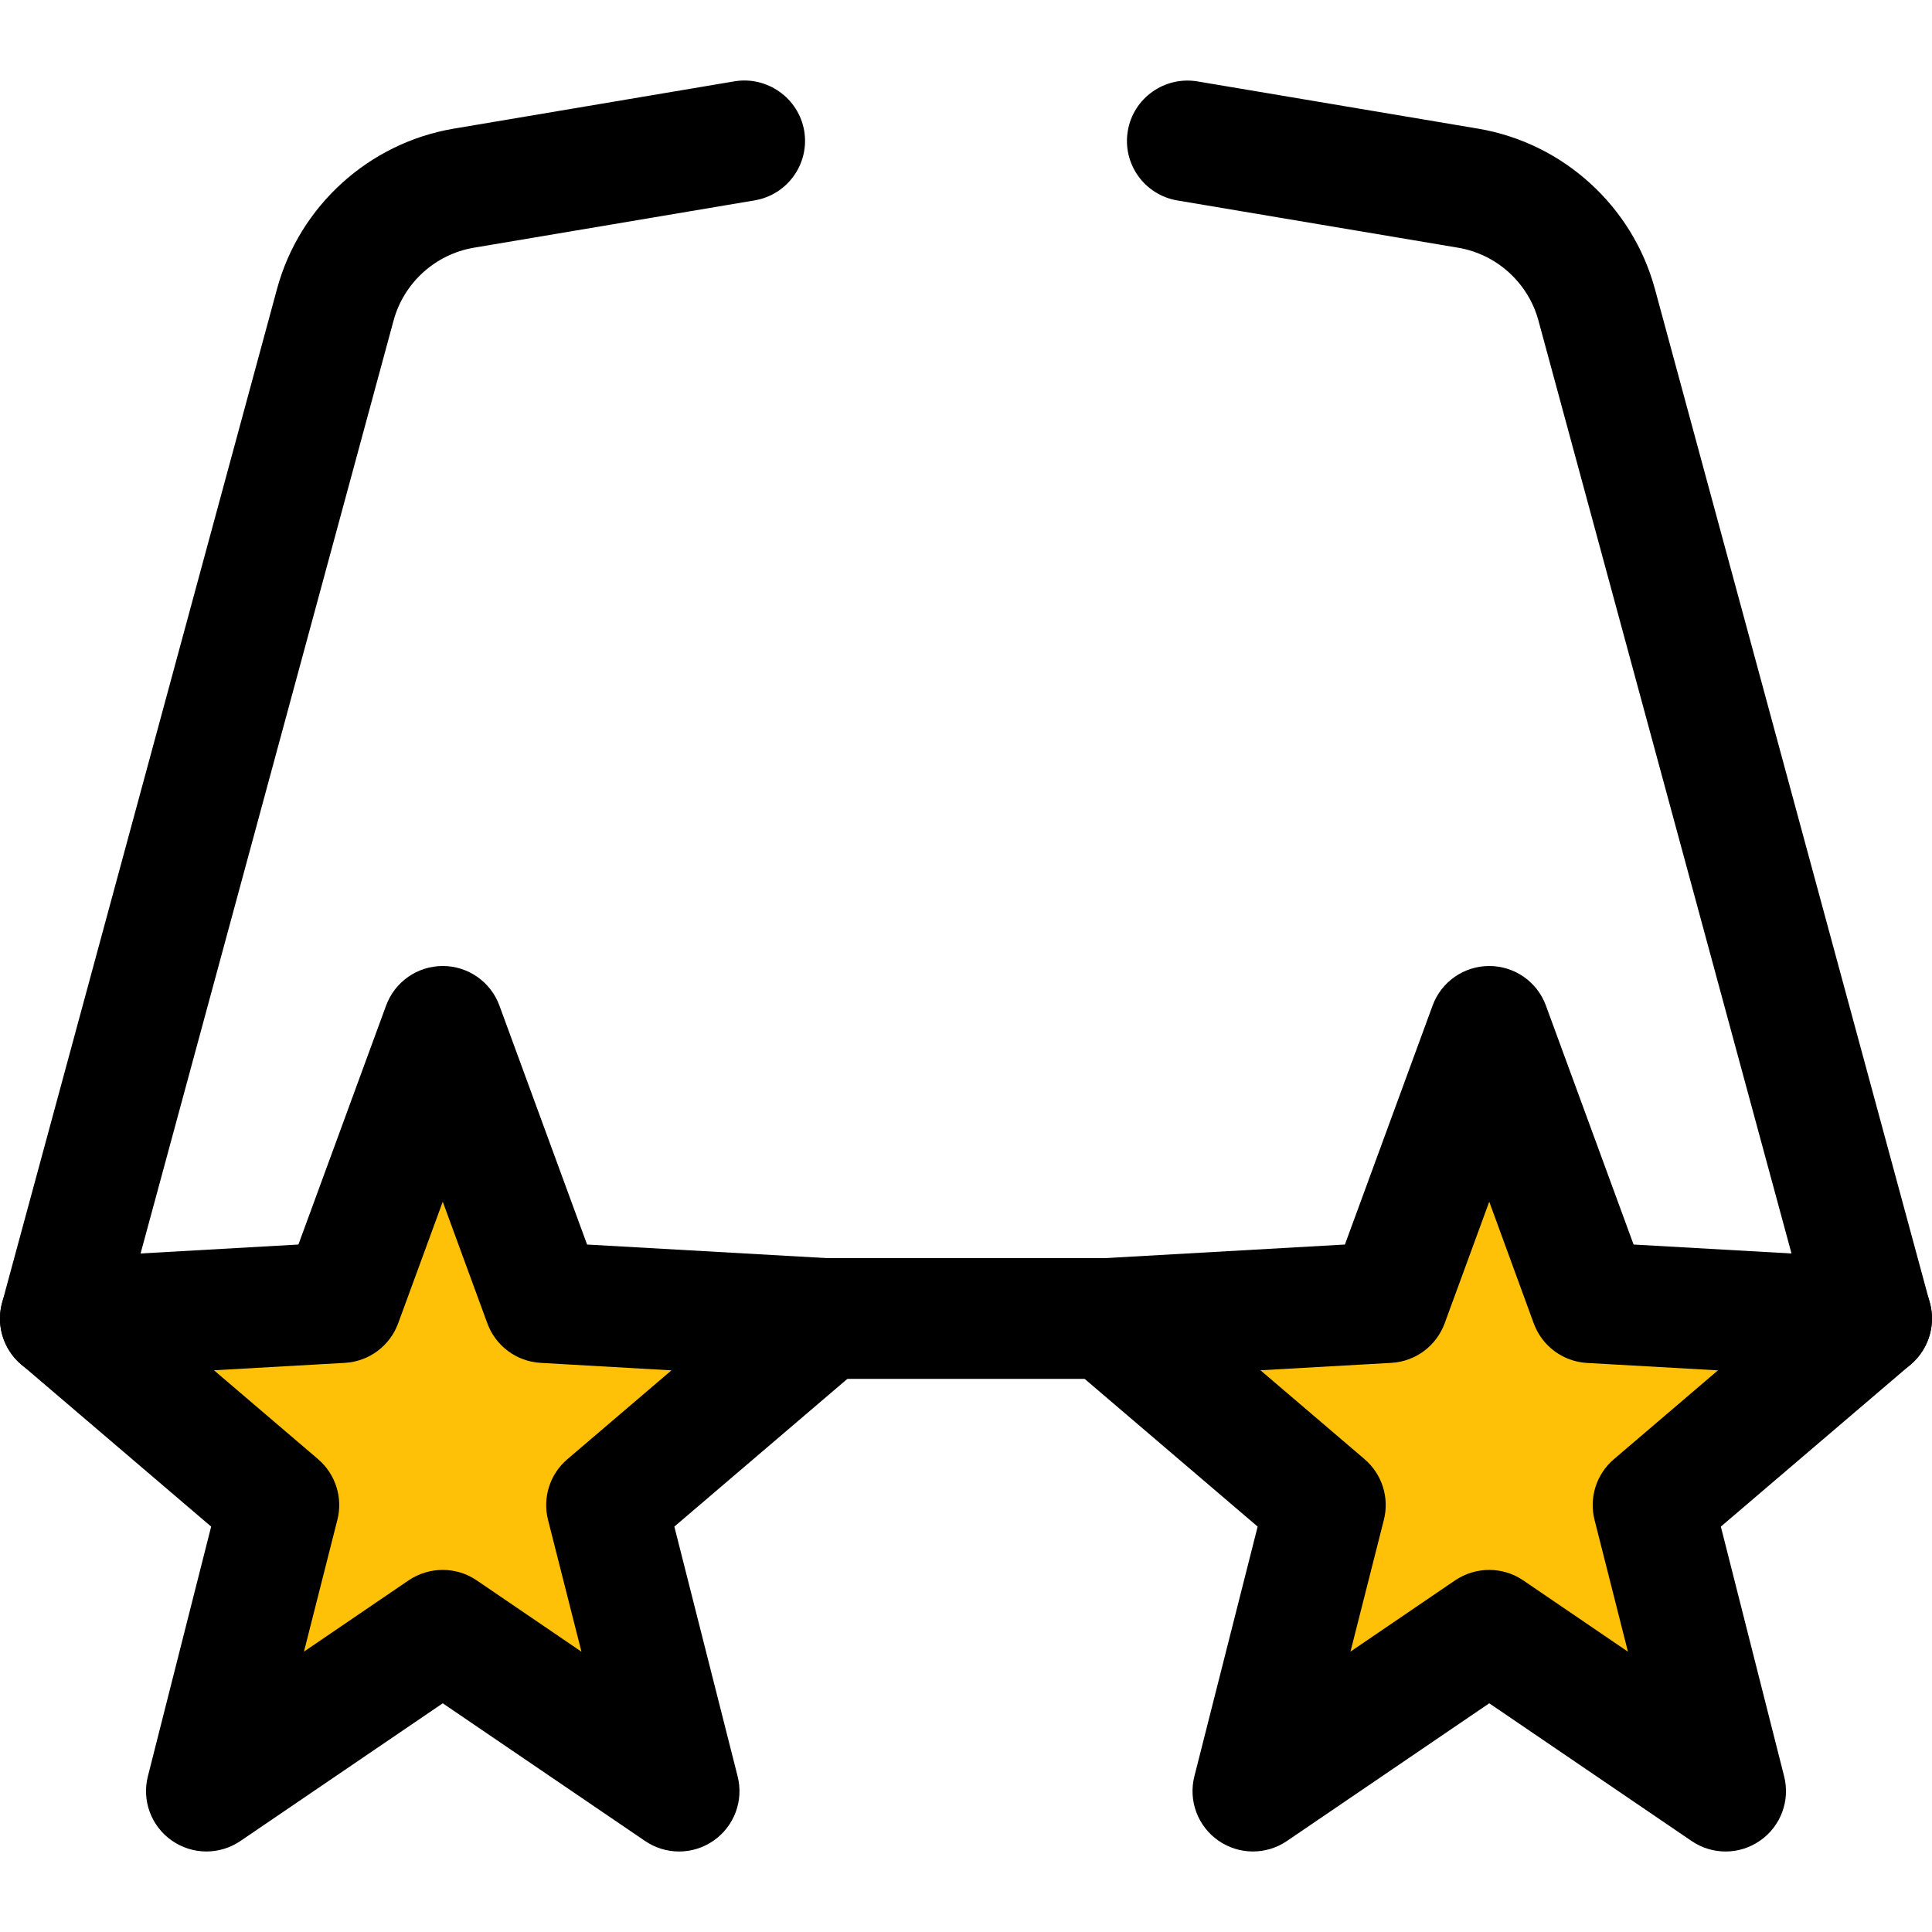 <svg id="_x31__x2C_5" height="512" viewBox="0 0 24 24" width="512" xmlns="http://www.w3.org/2000/svg"><path d="m10.25 16.38-3.49-.2-1.26-3.43-1.26 3.43-3.49.2 2.71 2.32-.9 3.55 2.94-2 2.94 2-.9-3.55z" fill="#ffc107"/><path d="m23.25 16.38-3.49-.2-1.26-3.43-1.26 3.43-3.49.2 2.71 2.32-.9 3.55 2.94-2 2.94 2-.9-3.55z" fill="#ffc107"/><path d="m8.436 23c-.147 0-.294-.043-.422-.13l-2.514-1.711-2.514 1.711c-.258.175-.596.173-.852-.006-.255-.178-.374-.496-.297-.798l.786-3.102-2.36-2.015c-.233-.199-.322-.52-.224-.81s.363-.492.668-.509l3-.17 1.089-2.968c.108-.296.39-.492.704-.492s.596.196.704.492l1.089 2.968 3 .17c.306.018.57.219.668.509.098.291.009.611-.224.81l-2.36 2.015.786 3.102c.077.302-.042.62-.297.798-.13.091-.28.136-.43.136zm-2.936-3.498c.147 0 .295.043.422.13l1.301.886-.415-1.637c-.07-.277.023-.569.24-.754l1.293-1.104-1.625-.093c-.299-.017-.559-.21-.662-.491l-.554-1.511-.554 1.511c-.103.281-.363.474-.662.491l-1.626.092 1.293 1.104c.217.186.31.478.24.754l-.415 1.637 1.301-.886c.128-.086.276-.129.423-.129z"/><path d="m21.436 23c-.147 0-.294-.043-.422-.13l-2.514-1.711-2.514 1.711c-.257.175-.596.173-.852-.006-.255-.178-.374-.496-.297-.798l.786-3.102-2.36-2.015c-.233-.199-.322-.52-.224-.81s.363-.492.668-.509l3-.17 1.089-2.968c.108-.296.39-.492.704-.492s.596.196.704.492l1.089 2.968 3 .17c.306.018.57.219.668.509.098.291.009.611-.224.81l-2.36 2.015.786 3.102c.077.302-.042.62-.297.798-.13.091-.28.136-.43.136zm-2.936-3.498c.147 0 .295.043.422.13l1.301.886-.415-1.637c-.07-.277.023-.569.24-.754l1.293-1.104-1.626-.092c-.299-.017-.559-.21-.662-.491l-.553-1.512-.554 1.511c-.103.281-.363.474-.662.491l-1.626.092 1.293 1.104c.217.186.31.478.24.754l-.415 1.637 1.301-.886c.128-.086.276-.129.423-.129z"/><path d="m13.75 17.129h-3.5c-.414 0-.75-.336-.75-.75s.336-.75.75-.75h3.5c.414 0 .75.336.75.75s-.336.75-.75.75z"/><path d="m.75 17.129c-.065 0-.131-.008-.197-.026-.4-.108-.636-.52-.527-.92l3.415-12.593c.279-1.032 1.142-1.814 2.196-1.992l3.488-.588c.404-.067.795.207.865.615.069.408-.207.795-.615.864l-3.488.588c-.479.081-.871.436-.998.905l-3.415 12.593c-.091.334-.393.554-.724.554z"/><path d="m23.25 17.129c-.33 0-.633-.22-.723-.554l-3.416-12.593c-.127-.469-.52-.825-.999-.905l-3.487-.587c-.409-.069-.684-.456-.615-.864.069-.409.457-.682.864-.615l3.487.587c1.055.178 1.917.96 2.197 1.992l3.415 12.593c.108.4-.127.812-.527.92-.066.018-.132.026-.196.026z"/></svg>